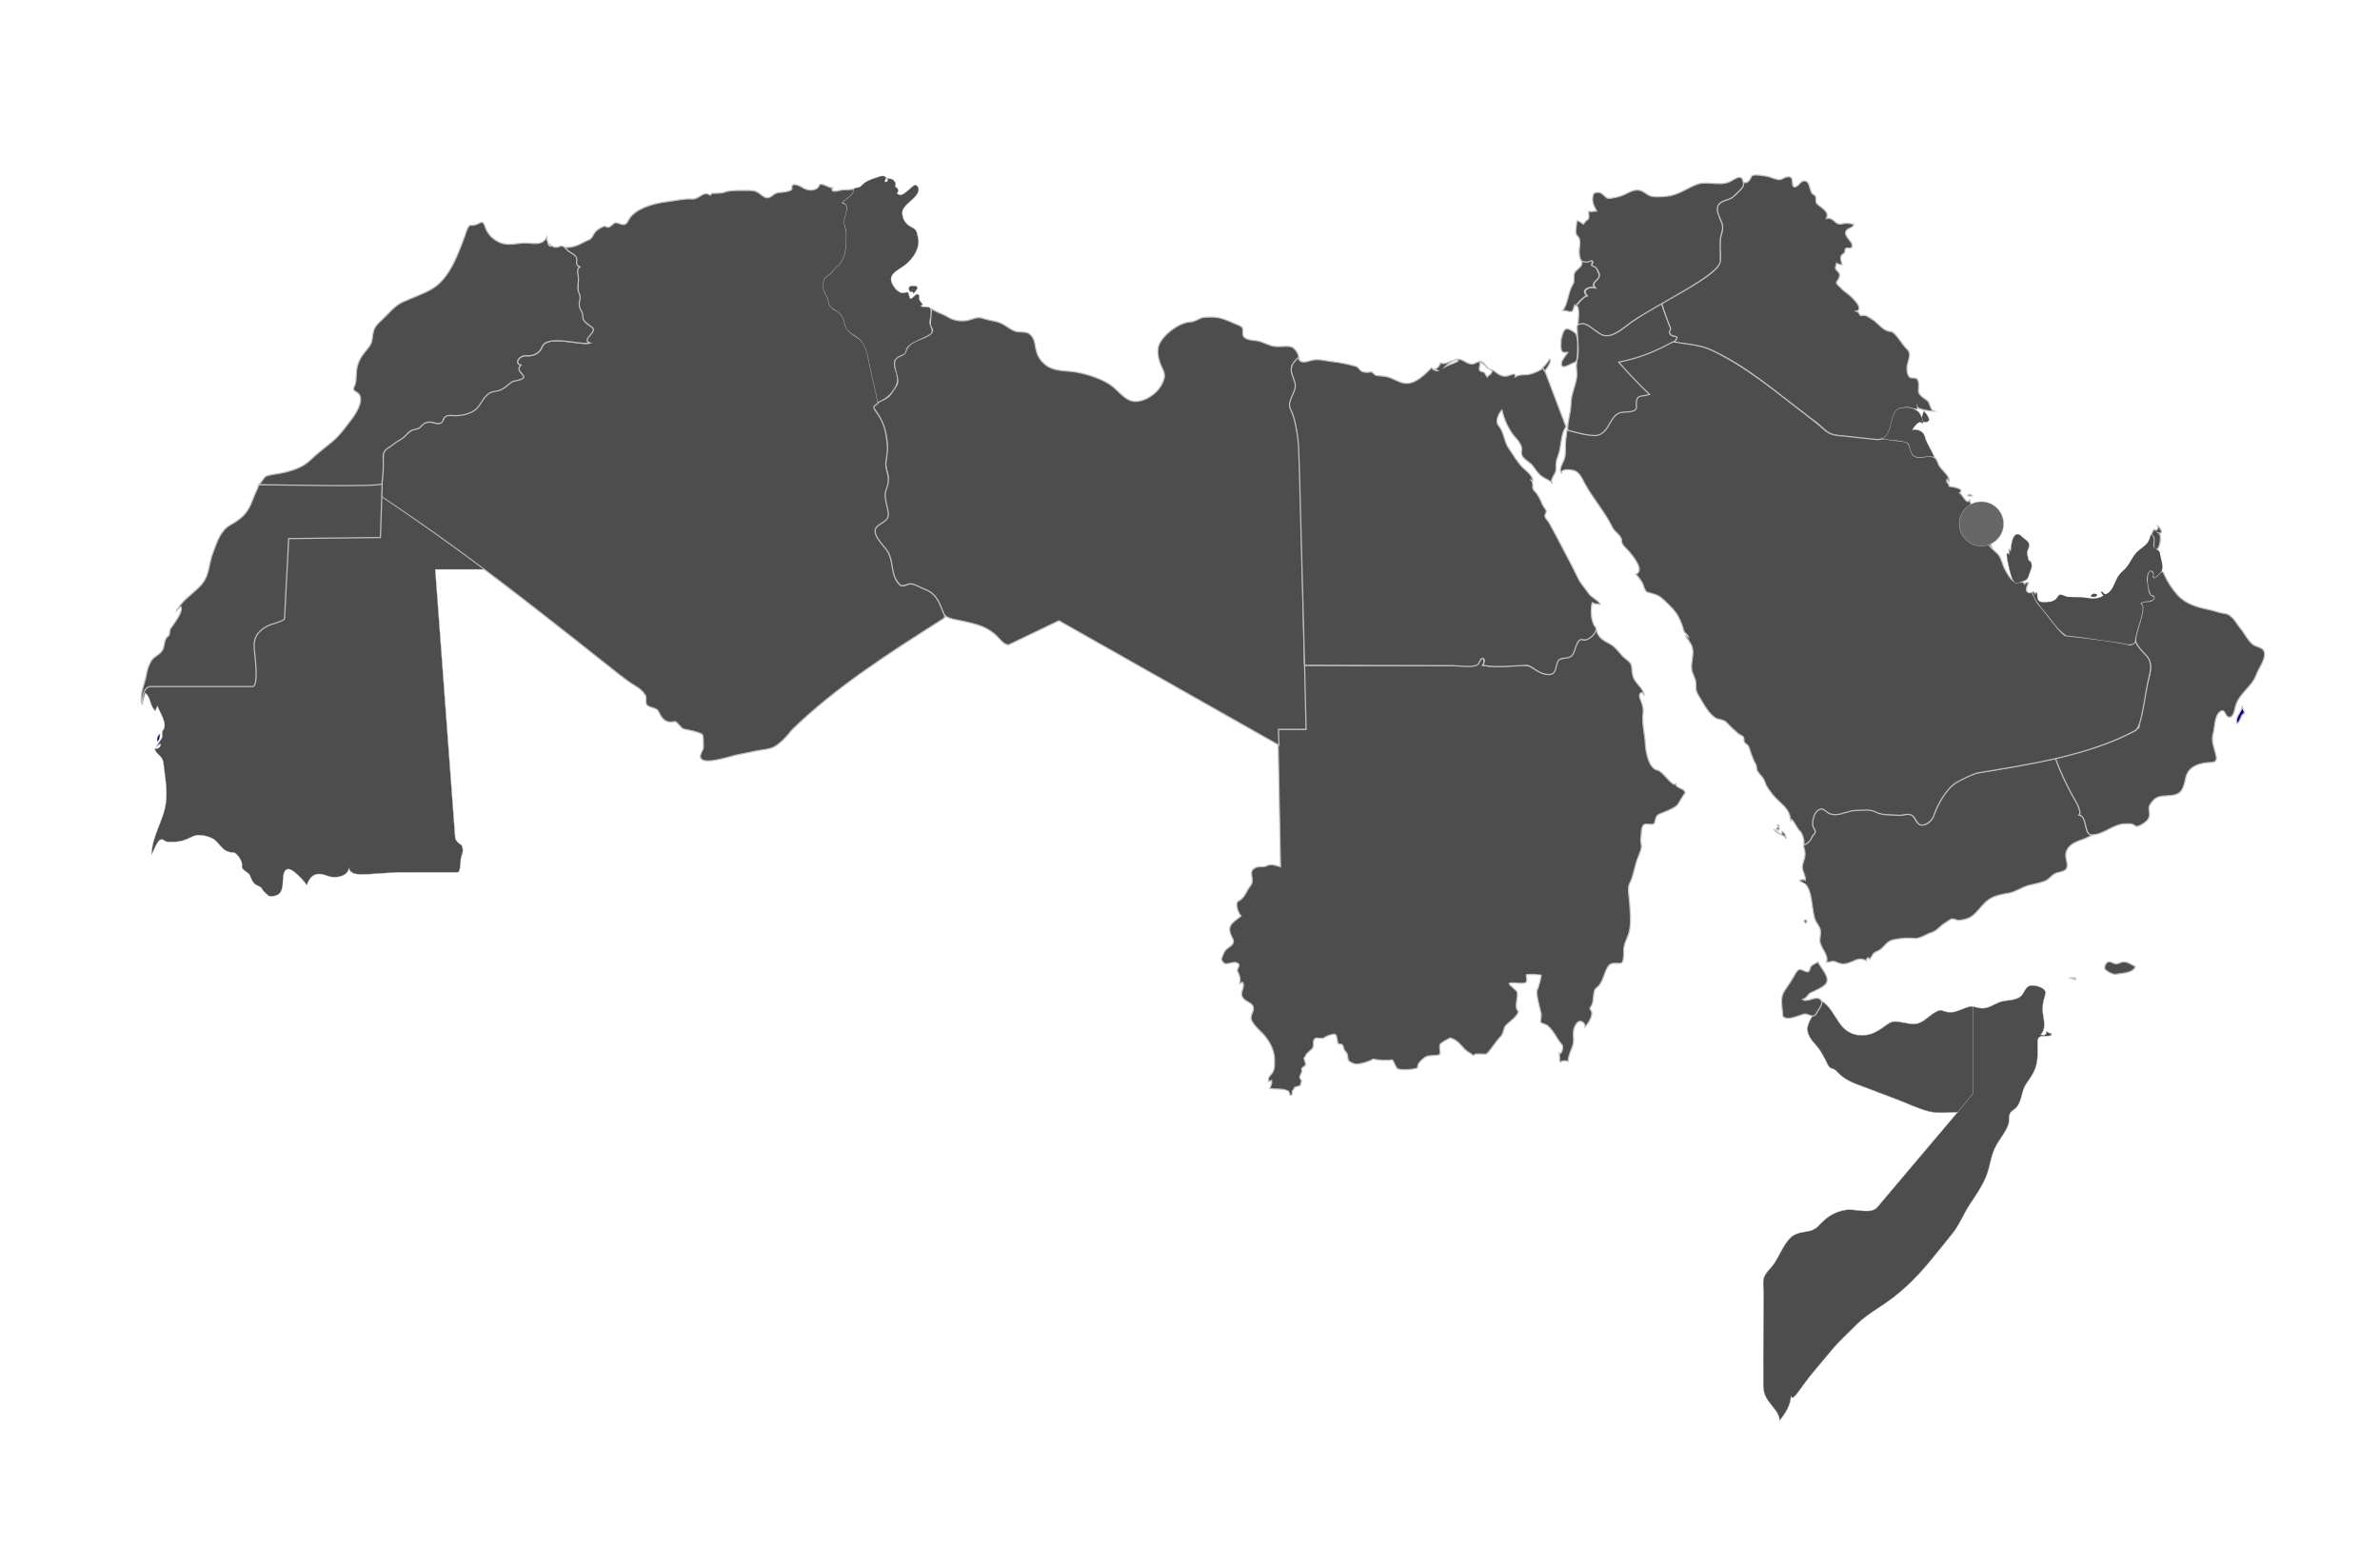 <?xml version="1.0" encoding="UTF-8" standalone="no"?>
<!-- Created with Inkscape (http://www.inkscape.org/) -->

<svg
   xmlns:dc="http://purl.org/dc/elements/1.1/"
   xmlns:cc="http://creativecommons.org/ns#"
   xmlns:rdf="http://www.w3.org/1999/02/22-rdf-syntax-ns#"
   xmlns:svg="http://www.w3.org/2000/svg"
   xmlns="http://www.w3.org/2000/svg"
   xmlns:sodipodi="http://sodipodi.sourceforge.net/DTD/sodipodi-0.dtd"
   xmlns:inkscape="http://www.inkscape.org/namespaces/inkscape"
   width="200"
   height="130"
   id="svg5963"
   version="1.1"
   inkscape:version="0.48.5 r10040"
   sodipodi:docname="Arab_world.svg">
  <defs
     id="defs5965">
    <inkscape:perspective
       sodipodi:type="inkscape:persp3d"
       inkscape:vp_x="0 : 526.18109 : 1"
       inkscape:vp_y="0 : 1000 : 0"
       inkscape:vp_z="744.09448 : 526.18109 : 1"
       inkscape:persp3d-origin="372.04724 : 350.78739 : 1"
       id="perspective5971" />
    <inkscape:perspective
       id="perspective5981"
       inkscape:persp3d-origin="0.5 : 0.33333333 : 1"
       inkscape:vp_z="1 : 0.5 : 1"
       inkscape:vp_y="0 : 1000 : 0"
       inkscape:vp_x="0 : 0.5 : 1"
       sodipodi:type="inkscape:persp3d" />
    <clipPath
       clipPathUnits="userSpaceOnUse"
       id="clipPath1">
      <path
         d="M 0,0 940,0 940,470 0,470 0,0 z"
         id="path9" />
    </clipPath>
    <clipPath
       clipPathUnits="userSpaceOnUse"
       id="clipPath5987">
      <path
         d="M 0,0 940,0 940,470 0,470 0,0 z"
         id="path5989" />
    </clipPath>
    <inkscape:perspective
       id="perspective5334"
       inkscape:persp3d-origin="0.5 : 0.33333333 : 1"
       inkscape:vp_z="1 : 0.5 : 1"
       inkscape:vp_y="0 : 1000 : 0"
       inkscape:vp_x="0 : 0.5 : 1"
       sodipodi:type="inkscape:persp3d" />
    <inkscape:perspective
       id="perspective5421"
       inkscape:persp3d-origin="0.5 : 0.33333333 : 1"
       inkscape:vp_z="1 : 0.5 : 1"
       inkscape:vp_y="0 : 1000 : 0"
       inkscape:vp_x="0 : 0.5 : 1"
       sodipodi:type="inkscape:persp3d" />
    <inkscape:perspective
       id="perspective5539"
       inkscape:persp3d-origin="0.5 : 0.33333333 : 1"
       inkscape:vp_z="1 : 0.5 : 1"
       inkscape:vp_y="0 : 1000 : 0"
       inkscape:vp_x="0 : 0.5 : 1"
       sodipodi:type="inkscape:persp3d" />
  </defs>
  <sodipodi:namedview
     id="base"
     pagecolor="#ffffff"
     bordercolor="#666666"
     borderopacity="1.0"
     inkscape:pageopacity="0.0"
     inkscape:pageshadow="2"
     inkscape:zoom="4"
     inkscape:cx="32.217117"
     inkscape:cy="42.521365"
     inkscape:document-units="px"
     inkscape:current-layer="so"
     showgrid="false"
     height="300px"
     inkscape:window-width="1680"
     inkscape:window-height="998"
     inkscape:window-x="-8"
     inkscape:window-y="-8"
     inkscape:window-maximized="1" />
  <g
     inkscape:label="Layer 1"
     inkscape:groupmode="layer"
     id="layer1"
     transform="translate(0,-922.362)">
    <g
       transform="translate(-339.804,744.297)"
       text-rendering="optimizeLegibility"
       id="g4211"
       style="fill:#000099;fill-opacity:1;stroke:#c0c0c0;stroke-width:0.1;stroke-miterlimit:10;stroke-dasharray:none"
       inkscape:transform-center-x="-74.285714"
       inkscape:transform-center-y="-168.57143">
      <path
         clip-path="url(#clipPath1)"
         d="m 427.828,177.881 -0.011,-0.007 -0.039,-0.047 0.05,0.054 z"
         id="path4215"
         style="fill:#000099;fill-opacity:1;fill-rule:evenodd;stroke:none" />
      <path
         style="fill:#4d4d4d;stroke-width:0.1;stroke-miterlimit:10;stroke-dasharray:none"
         d="m 473.94,230.976 c -0.209,0.211 -0.76,1.019 -1.094,0.844 -0.438,-0.229 -0.594,0.359 -0.688,0.625 -0.181,0.513 -0.316,0.81 -0.875,0.906 -0.554,0.095 -0.697,0.225 -0.812,0.781 -0.251,1.217 -1.455,0.283 -2.031,-0.031 -0.5,-0.272 -1.361,-0.085 -1.906,-0.062 -0.713,0.029 -1.45,0.059 -2.156,-0.062 0.233,-0.215 0.125,-0.958 -0.219,-0.406 -0.34,0.545 -0.8,0.438 -1.375,0.438 l -4.406,0 c -2.994,0 -6.037,-0.031 -9.031,-0.031 0.06,1.785 0.127,3.589 0.156,5.375 l -2.312,0 0.219,11.562 c -0.384,-0.119 -0.773,-0.294 -1.156,-0.094 -0.316,0.166 -0.616,-0.003 -0.938,0.156 -0.751,0.371 0.032,0.933 -0.438,1.531 -0.376,0.479 -0.455,0.992 -1,1.281 -0.343,0.182 0.008,1.048 0.219,1.25 -0.781,0.625 -1.279,0.82 -0.719,1.875 0.213,0.402 -0.047,0.581 -0.375,0.812 -0.35,0.247 -0.406,0.558 -0.562,0.938 0.304,0.82 0.864,0.048 1.375,0.344 0.302,0.176 -0.138,0.482 0,0.719 0.17,0.29 0.25,0.669 0.156,1 0.08,-0.041 0.167,-0.091 0.25,-0.125 0.243,0.391 -0.23,0.823 -0.031,1.219 0.197,0.394 0.704,0.464 0.875,0.75 0.251,0.42 -0.28,0.81 -0.094,1.219 0.192,0.423 0.552,0.74 0.875,1.062 0.578,0.578 1.058,1.423 1.062,2.25 0.002,0.348 0.031,0.826 -0.188,1.125 -0.189,0.258 -0.384,0.35 -0.312,0.719 0.082,-0.029 0.168,-0.064 0.25,-0.094 0.066,0.248 -0.072,0.467 -0.156,0.688 0.407,0.074 1.321,-0.045 1.625,0.281 0.004,0.099 0.062,0.188 0.094,0.281 0.305,0.018 0.068,-0.346 0.25,-0.438 0.072,-0.036 0.07,-0.182 0.125,-0.219 0.137,-0.091 0.341,-0.06 0.469,-0.188 0.057,-0.057 0.057,-0.206 0.094,-0.281 0.074,-0.148 -0.171,-0.254 -0.125,-0.438 0.03,-0.119 0.102,-0.266 0.156,-0.375 0.066,-0.131 -0.047,-0.203 0,-0.281 0.06,-0.181 0.249,-0.186 0.312,-0.312 0.074,-0.148 -0.184,-0.536 -0.094,-0.625 0.097,-0.097 0.134,-0.259 0.219,-0.344 0.132,-0.132 0.306,-0.274 0.438,-0.406 0.207,-0.207 0.008,-0.636 0.219,-0.844 0.149,-0.149 0.635,0.084 0.812,-0.094 0.122,-0.122 0.822,-0.365 0.938,-0.25 0.156,0.156 0.143,0.674 0.219,0.75 0.066,0.066 0.289,0.038 0.344,0.094 0.102,0.102 0.094,0.281 0.156,0.406 0.041,0.083 0.144,0.206 0.188,0.25 0.158,0.158 0.08,0.58 0.219,0.719 0.091,0.091 0.395,0.215 0.5,0.25 0.271,0.09 1.347,-0.253 1.5,-0.406 0.034,-0.034 0.221,0.025 0.25,0.031 0.433,0.086 1.08,0.086 1.406,0.031 0.164,0.23 0.239,0.551 0.406,0.719 0.182,0.182 1.412,0.091 1.656,-0.031 0.083,-0.041 0.053,-0.231 0.094,-0.312 0.11,-0.22 0.438,-0.532 0.688,-0.656 0.287,-0.144 0.963,-0.025 1.125,-0.188 0.112,-0.112 -0.097,-0.716 0.062,-0.875 0.213,-0.213 0.598,-0.371 0.812,-0.5 0.607,0.143 0.876,0.594 1.25,0.969 0.21,0.21 0.509,0.322 0.688,0.5 0.051,0.051 0.11,-0.079 0.125,-0.094 0.045,-0.045 0.438,-0.031 0.531,-0.031 0.114,0 0.421,0.048 0.5,-0.031 0.408,-0.408 0.751,-1.033 1.188,-1.469 0.203,-0.203 0.212,-0.712 0.406,-0.906 0.361,-0.361 0.907,-0.689 1.062,-1.156 -0.471,-0.367 0.122,-1.441 -0.188,-1.75 -0.041,-0.041 -0.644,-0.574 -0.625,-0.594 0.207,-0.206 1.322,0.137 1.469,-0.156 0.096,-0.191 -0.024,-0.448 0,-0.594 0.12,-0.064 1.25,-0.01 1.25,0 0,0.235 -0.224,1.073 -0.344,1.312 -0.12,0.239 0.271,1.677 0.344,1.969 0.035,0.139 -0.082,0.667 -0.031,0.719 0.11,0.11 0.391,0.145 0.531,0.25 0.559,0.42 0.844,1.219 1.25,1.625 0.131,0.131 0.006,0.875 -0.219,0.688 0.045,1.324 -0.073,0.455 0.719,0.719 0.024,-0.201 0.06,-0.396 0.125,-0.594 0.146,-0.45 0.361,-0.765 0.344,-1.25 -0.02,-0.545 -0.071,-0.929 0.281,-1.375 0.268,-0.338 0.697,-0.065 0.688,0.312 0.189,-0.207 0.292,-0.353 0.438,-0.656 0.368,-0.767 -0.174,-0.763 0,-0.969 0.426,-0.502 0.099,-1.383 0.562,-1.688 0.446,-0.293 0.625,-1.273 0.906,-1.719 0.287,-0.455 0.65,-0.251 1.094,-0.312 0.295,-0.041 0.245,-0.918 0.25,-1.125 0.014,-0.585 0.35,-1.006 0.469,-1.562 0.172,-0.805 0.059,-1.718 0.031,-2.281 -0.03,-0.605 -0.219,-1.339 0,-1.75 0.307,-0.575 0.394,-1.353 0.656,-2.062 0.102,-0.276 0.25,-0.587 0.312,-0.875 0.069,-0.314 -0.088,-0.535 -0.031,-0.844 0.058,-0.315 -0.008,-0.985 0.281,-1.156 0.21,-0.124 0.794,0.128 0.875,-0.156 0.157,-0.552 0.079,-0.613 0.688,-0.844 0.336,-0.127 1.096,-0.419 1.281,-0.719 0.141,-0.228 0.51,-0.847 0.594,-0.938 -0.052,-0.418 -0.761,-0.368 -0.781,-0.75 -0.29,0.26 -1.096,-1.082 -1.531,-1.156 -0.753,-0.128 -0.999,-1.587 -1.031,-2.219 -0.046,-0.9 -0.305,-1.709 -0.188,-2.594 0.052,-0.392 -0.094,-0.832 -0.25,-1.188 -0.216,-0.492 0.237,-0.735 0.344,-0.25 -0.029,-0.637 -0.761,-1.034 -0.938,-1.625 -0.213,-0.714 0.095,-0.978 -0.562,-1.438 -0.496,-0.347 -0.825,-1.01 -1.344,-1.281 -0.579,-0.303 -1.029,-0.531 -1.188,-1.219 z"
         id="sd-"
         inkscape:connector-curvature="0"
         sodipodi:nodetypes="cccccccccssccccccccccccccccccccccccccccccccccccccccccccccccccccccccccccsccccccccscccccccccccccsccccccscccccscccccccccccc" />
      <path
         class="landxx ly"
         d="m 413.262,212.432 c -0.299,-0.257 0.341,-0.56 0.506,-0.636 0.497,-0.231 0.765,-0.363 1.067,-0.852 0.242,-0.393 0.485,-0.584 0.391,-1.09 -0.082,-0.436 -0.288,-0.876 -0.244,-1.331 0.061,-0.624 0.819,-0.464 0.94,-0.912 0.13,-0.482 0.523,-0.731 0.927,-0.923 0.309,-0.147 1.313,-0.421 1.321,-0.848 0.004,-0.214 -0.206,-0.346 -0.183,-0.574 0.04,-0.416 0.056,-0.834 0.098,-1.25 0.401,0.279 0.939,0.42 1.369,0.685 0.452,0.278 0.965,0.372 1.491,0.315 0.532,-0.058 0.924,-0.395 1.471,-0.197 0.487,0.176 1.004,0.195 1.478,0.397 0.422,0.18 0.763,0.505 1.189,0.672 0.373,0.146 0.876,-0.007 1.208,0.223 0.392,0.271 0.465,0.735 0.54,1.17 0.096,0.556 0.315,1 0.748,1.373 0.783,0.675 1.75,0.517 2.691,0.687 0.945,0.172 2.291,0.601 3.048,1.214 0.605,0.49 1.165,1.319 2.03,1.241 1,-0.09 2.069,-0.972 2.293,-1.976 0.103,-0.464 -0.21,-0.824 -0.352,-1.242 -0.157,-0.46 -0.272,-0.99 -0.114,-1.466 0.29,-0.874 1.729,-1.959 2.642,-1.99 0.472,-0.016 0.748,-0.358 1.186,-0.391 0.446,-0.034 0.921,-0.042 1.357,0.065 0.509,0.124 0.953,0.37 1.436,0.56 0.572,0.224 0.421,0.302 0.449,0.803 0.022,0.406 0.678,0.492 0.97,0.513 0.567,0.043 0.934,0.3 1.459,0.452 0.521,0.151 1.067,-0.024 1.595,0.073 0.299,0.055 0.751,0.652 0.644,0.965 -0.112,0.331 -0.516,0.415 -0.572,0.788 -0.078,0.515 0.251,0.896 0.341,1.375 0.102,0.539 -0.245,1.016 -0.428,1.484 -0.194,0.497 0.315,1.087 0.399,1.601 0.144,0.876 0.3,1.704 0.355,2.603 l 0.553,23.34 c -0.773,0 -1.546,0 -2.319,0 0.021,0.446 0.005,0.894 0.043,1.339 l -18.494,-10.467 -4.194,2.01 c -0.355,0.097 -0.791,-0.483 -0.998,-0.689 -0.866,-0.863 -1.805,-1.039 -2.958,-1.301 -0.412,-0.094 -0.95,-0.141 -1.317,-0.369 -0.291,-0.18 -0.428,-0.689 -0.548,-0.984 -0.353,-0.865 -0.783,-1.101 -1.63,-1.42 -0.281,-0.106 -0.55,-0.345 -0.858,-0.337 -0.301,0.008 -0.627,0.342 -0.909,0.037 -0.23,-0.248 -0.627,-0.885 -0.632,-1.229 -0.012,-0.718 -0.082,-0.98 -0.477,-1.592 -0.304,-0.471 -1.315,-1.308 -0.88,-1.936 0.502,-0.724 1.271,-0.447 0.941,-1.634 -0.165,-0.594 -0.283,-1.05 -0.08,-1.652 0.174,-0.516 0.277,-0.942 0.087,-1.476 -0.2,-0.561 -0.045,-1.123 0.006,-1.693 0.059,-0.676 -0.042,-1.358 -0.266,-1.996 -0.193,-0.548 -0.473,-1.063 -0.813,-1.534"
         id="ly"
         inkscape:transform-center-x="42.78207"
         inkscape:transform-center-y="-31.263707"
         style="fill:#4d4d4d" />
      <g
         class="landxx coastxx ye"
         id="ye"
         transform="matrix(0.31,0,0,0.31,-12.212,43.536)"
         inkscape:transform-center-x="-31.063833"
         inkscape:transform-center-y="-2.4953577"
         style="stroke-width:0.323;stroke-miterlimit:10;stroke-dasharray:none">
        <path
           d="m 1625.188,684.288 c 0.096,-0.331 0.118,-0.667 0.069,-1.008 -1.102,0.177 -0.653,0.617 -0.069,1.008"
           id="path2190"
           style="fill:#4d4d4d;stroke-width:0.323;stroke-miterlimit:10;stroke-dasharray:none" />
        <path
           d="m 1698.268,699.552 c -0.042,-0.778 -1.002,-0.504 -1.439,-0.432 0.479,0.144 0.959,0.288 1.439,0.432"
           id="path2192"
           style="fill:#666666;stroke-width:0.323;stroke-miterlimit:10;stroke-dasharray:none" />
        <path
           d="m 1708.918,698.112 c 1.685,-0.387 4.609,-0.202 5.471,-2.088 -1.012,-0.607 -2.35,-1.537 -3.598,-1.256 -0.591,0.134 -1.101,0.521 -1.734,0.46 -0.67,-0.063 -1.245,-0.648 -1.941,-0.522 -0.76,0.137 -1.436,1.617 -0.808,2.171 0.655,0.581 1.737,1.11 2.61,1.235"
           id="path2194"
           style="fill:#4d4d4d;stroke-width:0.323;stroke-miterlimit:10;stroke-dasharray:none" />
        <path
           class="landxx ye"
           d="m 1702.658,660.279 c -2.426,-0.09 -1.054,-5.061 -3.46,-5.344 1.079,-1.714 -2.922,-7.033 -3.611,-8.909 l -2.808,-6.489 c -7.125,1.4 -14.283,2.933 -21.295,3.881 -5.85,1.805 -8.803,4.712 -10.126,7.879 -1.221,1.824 -1.874,6.43 -4.801,6.253 -1.992,-0.12 -1.775,-3.107 -3.691,-2.881 -2.415,0.285 -4.391,0.24 -6.839,-0.104 -1.389,-0.195 -2.813,-1.184 -4.174,-1.184 -1.507,0 -3.008,0.145 -4.506,0.287 -1.839,0.174 -3.392,1 -5.298,0.895 -1.048,-0.058 -1.437,-1.224 -2.508,-1.357 -1.024,-0.128 -1.812,0.563 -2.241,1.429 -0.469,0.945 -0.619,2.091 -0.442,3.129 0.114,0.672 1.056,1.339 0.544,2.028 -0.484,0.653 -0.868,1.324 -1.366,2.004 -0.266,0.372 -0.601,0.665 -1.004,0.88 -0.96,0.48 -0.471,0.845 -0.273,1.898 0.312,1.668 -0.316,2.441 -0.613,3.961 -0.275,1.407 0.906,2.63 0.772,4.029 -0.267,-0.24 -1.701,-0.277 -1.462,0.282 -0.051,-0.117 1.447,0.726 1.444,0.722 0.802,0.856 1.102,1.742 1.375,2.862 0.538,2.196 0.58,4.644 1.27,6.78 0.283,0.877 0.987,1.533 1.321,2.388 0.401,1.031 0.022,2.149 0,3.204 -0.041,2.087 2.483,3.843 1.8,5.963 0.921,0.071 1.542,-0.446 2.474,-0.074 0.992,0.396 1.674,0.723 2.767,0.506 2.255,-0.447 3.258,-2.023 5.609,-0.79 -0.121,-0.64 0.561,-1.29 0.791,-0.359 0.389,-0.428 0.615,-0.925 0.929,-1.401 0.496,-0.753 1.301,-0.736 1.965,-1.238 1.48,-1.118 1.648,-2.245 3.686,-2.713 1.901,-0.437 3.916,-0.52 5.855,-0.342 1.142,0.104 3.057,-1.206 4.201,-1.53 1.707,-0.483 2.552,-1.96 4.054,-2.792 0.461,-0.255 1.111,-0.832 1.61,-0.981 0.551,0.018 1.076,0.149 1.576,0.391 0.564,0.027 1.116,-0.041 1.654,-0.203 3.628,-0.584 4.444,-4.338 7.705,-5.939 1.515,-0.744 2.853,-0.932 4.472,-1.215 1.995,-0.348 3.649,-1.686 5.612,-2.154 1.365,-0.326 2.748,-0.583 4.072,-1.061 1.323,-0.478 1.793,-1.532 2.911,-2.103 0.928,-0.474 2.93,-0.415 3.215,-1.675 0.331,-1.46 -0.683,-2.788 -0.153,-4.277 1.068,-3.009 4.742,-2.89 6.984,-4.536"
           id="path2592"
           style="fill:#4d4d4d;stroke-width:0.323;stroke-miterlimit:10;stroke-dasharray:none" />
      </g>
      <path
         class="landxx dz"
         d="m 371.853,219.798 0.158,-3.371 c -0.146,-0.906 1.244,-1.205 1.744,-1.661 0.248,-0.226 0.654,-0.688 1.036,-0.664 0.332,0.021 0.409,-0.48 0.846,-0.565 0.711,-0.138 1.076,0.552 1.503,-0.391 0.133,-0.292 0.576,-0.17 0.83,-0.203 0.458,-0.061 0.92,-0.123 1.352,-0.283 0.869,-0.321 0.905,-1.254 1.645,-1.645 0.305,-0.162 0.705,-0.179 1.027,-0.299 0.397,-0.147 0.657,-0.592 1.066,-0.674 0.15,-0.03 0.956,-0.096 0.626,-0.52 -0.213,-0.274 -0.552,-0.374 -0.114,-0.774 -0.625,-0.172 -0.061,-0.827 0.398,-0.789 0.607,0.051 1.167,-0.166 1.382,-0.734 0.412,-1.089 3.222,-0.124 4.024,-0.33 -0.919,-0.415 0.671,-0.921 0.172,-1.306 -0.236,-0.182 -0.5,-0.342 -0.691,-0.575 -0.222,-0.269 -0.106,-0.654 -0.324,-0.983 -0.228,-0.344 -0.102,-0.627 -0.036,-0.97 0.062,-0.321 -0.186,-0.325 -0.151,-0.637 0.033,-0.291 0.028,-0.642 0.032,-0.932 0.005,-0.389 -0.254,-0.702 0.132,-1.004 -0.401,-0.164 -0.239,-0.387 -0.297,-0.687 -0.077,-0.399 -0.77,-0.529 -0.921,-0.94 0.743,-0.002 1.06,-0.182 1.691,-0.505 0.275,-0.14 0.448,-0.141 0.614,-0.43 0.147,-0.256 0.257,-0.472 0.53,-0.617 0.154,-0.083 0.452,-0.322 0.614,-0.193 0.211,0.166 0.477,-0.123 0.617,-0.251 0.364,-0.333 0.864,0.505 1.236,-0.26 0.499,-1.025 2.218,-1.469 3.225,-1.585 0.717,-0.083 1.441,-0.28 2.163,-0.231 0.539,0.036 0.91,-0.651 1.378,-0.386 0.203,0.115 0.157,0.051 0.235,-0.077 0.017,-0.028 0.825,-0.016 0.945,-0.064 0.698,-0.277 1.403,-0.172 2.137,-0.193 0.612,-0.017 0.757,0.11 1.223,0.461 0.595,0.449 0.801,-0.215 1.317,-0.278 0.166,-0.02 1.195,-0.065 1.139,-0.37 -0.102,-0.549 0.648,-0.211 0.826,-0.091 0.372,0.25 0.933,0.376 1.314,0.071 0.21,-0.168 0.073,-0.386 0.472,-0.286 0.283,0.071 0.506,0.279 0.814,0.263 -0.261,0.431 0.386,0.28 0.591,0.227 0.408,-0.106 0.85,-0.007 1.241,-0.138 0.029,0.556 -0.676,0.829 -0.983,1.183 0.837,0.18 0.034,1.357 0.203,1.896 0.294,0.937 0.171,1.644 -0.026,2.568 -0.162,0.76 -1.009,1.352 -1.574,1.851 -0.33,0.291 -0.169,1.05 0.023,1.373 0.311,0.521 0.17,1.089 0.811,1.333 0.876,0.332 0.619,1.442 1.325,1.97 0.327,0.245 0.714,0.423 0.991,0.73 0.375,0.416 0.429,1.099 0.517,1.627 0.18,1.091 0.698,2.304 0.698,3.404 0,0.297 -0.624,0.183 -0.222,0.72 0.39,0.521 0.712,1.133 0.841,1.773 0.443,2.205 -0.208,2.191 0.124,3.321 0.159,0.539 0.167,0.933 -0.043,1.458 -0.237,0.592 -0.021,1.146 0.108,1.738 0.194,0.894 -0.203,0.908 -0.839,1.388 -0.724,0.548 0.48,1.611 0.794,2.094 0.587,0.903 0.234,1.975 1.015,2.818 0.3,0.324 0.645,-0.065 0.965,-0.04 0.405,0.031 0.844,0.336 1.224,0.474 0.867,0.315 1.159,1.043 1.479,1.867 0.152,0.39 0.305,0.437 -0.118,0.677 -4.4,2.807 -8.84,5.615 -12.589,9.266 -0.216,0.314 -0.913,1.099 -1.455,1.398 -0.411,0.227 -1.016,0.248 -1.47,0.342 -0.616,0.127 -1.234,0.248 -1.849,0.379 -0.309,0.065 -3.015,0.995 -2.899,0.037 0.041,-0.338 0.282,-0.468 0.249,-0.842 -0.013,-0.144 0.03,-0.898 -0.119,-0.972 -0.455,-0.228 -1.023,-0.332 -1.525,-0.428 -0.247,-0.048 -0.58,-0.677 -0.769,-0.631 -1.084,0.266 -1.255,-0.814 -1.45,-0.976 -0.23,-0.191 -0.628,-0.208 -0.838,-0.369 -0.237,-0.18 -0.033,-0.628 -0.176,-0.869 -0.179,-0.304 -0.49,-0.569 -0.782,-0.742 -0.5,-0.296 -0.968,-0.647 -1.426,-1.003 -1.138,-0.883 -2.256,-1.793 -3.388,-2.683 -4.368,-3.434 -8.73,-6.855 -13.3,-10.019 -1.09,-0.756 -2.186,-1.502 -3.286,-2.242"
         id="dz"
         inkscape:transform-center-x="78.62721"
         inkscape:transform-center-y="-35.839773"
         style="fill:#4d4d4d" />
      <path
         class="landxx jo"
         d="m 471.547,214.24 c -0.043,-0.748 0.259,-1.461 0.266,-2.205 0.008,-0.855 0.39,-1.49 0.494,-2.304 0.043,-0.339 -0.055,-0.685 -0.028,-1.03 0.025,-0.326 0.134,-0.646 0.146,-0.963 0.025,-0.665 -0.066,-1.463 -0.091,-2.134 -0.021,-0.57 0.69,-0.394 1.015,-0.17 0.535,0.37 1.018,0.929 1.737,0.788 0.724,-0.143 1.39,-0.823 1.989,-1.222 0.765,-0.51 1.529,-1.073 2.332,-1.52 0.248,0.794 0.573,1.56 0.846,2.344 -0.276,0.029 -0.096,0.406 0.082,0.451 0.282,0.072 0.637,0.028 0.181,0.506 -1.429,0.873 -2.86,1.336 -4.577,1.765 l 2.561,2.687 c -0.23,0.113 -0.839,0.099 -1.003,0.306 -0.189,0.237 0.025,0.717 -0.176,0.954 -0.338,0.398 -1.192,0.059 -1.63,0.478 -0.5,0.477 -0.664,1.375 -1.378,1.656 -0.646,0.254 -2.109,-0.218 -2.764,-0.388"
         id="jo"
         inkscape:transform-center-x="-1.98483"
         inkscape:transform-center-y="-44.527027"
         style="fill:#4d4d4d" />
      <g
         transform="matrix(0.31,0,0,0.31,-2.941,57.511)"
         class="landxx coastxx so"
         id="so"
         inkscape:transform-center-x="-26.00817"
         inkscape:transform-center-y="25.578476">
        <path
           class="landxx so so-"
           d="m 1583.696,739.51 c 0,-1.407 -0.363,-3.353 0.244,-4.67 0.578,-1.254 1.758,-2.222 2.551,-3.352 1.588,-2.258 2.965,-6.3 5.372,-7.753 2.197,-1.327 4.768,-0.469 6.691,-2.534 2.184,-2.345 4.251,-3.877 7.556,-4.355 2.472,-0.357 6.817,1.401 8.525,-0.863 l 21.69,-25.648 c -2.622,0 -5.342,0.446 -7.92,-0.216 -2.922,-0.75 -5.712,-2.158 -8.536,-3.21 -2.911,-1.084 -5.807,-2.209 -8.712,-3.309 -2.689,-1.018 -5.049,-1.729 -7.113,-3.798 -0.69,-0.693 -0.914,-1.057 -1.871,-1.311 -0.974,-0.259 -1.353,-1.769 -1.808,-2.568 -0.772,-1.356 -1.286,-2.453 -2.38,-3.649 -1.304,-1.427 -2.838,-3.257 -2.244,-5.38 0.652,-2.33 2.693,-4.375 3.603,-6.672 2.402,1.34 3.725,4.541 5.368,6.614 2.052,2.588 5.179,3.306 8.352,2.26 1.215,-0.4 2.788,-1.484 3.826,-2.25 1.833,-1.354 2.351,-1.126 4.607,-0.755 2.331,0.384 3.38,0.872 5.557,-0.486 1.099,-0.686 3.621,-3.244 5.037,-2.74 1.56,0.554 2.636,0.623 4.313,0.046 1.011,-0.348 1.969,-0.86 3.019,-1.093 1.202,-0.268 2.006,0.255 3.152,0.369 1.878,0.188 3.316,-0.926 4.94,-1.587 1.693,-0.689 3.619,-0.384 5.326,-1.251 1.421,-0.722 1.565,-2.578 2.773,-3.172 1.171,-0.577 4.953,0.426 4.488,2.116 -0.603,2.189 -1.009,3.524 -0.606,5.845 0.279,1.617 0.701,3.935 -0.712,5.175 0.94,0.353 1.717,0.134 1.51,-0.864 0.466,0.311 0.973,0.527 1.52,0.648 -0.312,1.551 -3.829,-0.574 -3.842,2.149 -0.01,2.224 0.177,4.5 -0.442,6.68 -0.528,1.862 -1.648,3.287 -2.701,4.85 -1.226,1.824 -1.083,4.526 -2.585,6.283 -0.583,0.682 -1.387,0.856 -1.791,1.756 -0.402,0.895 -0.054,1.905 -0.389,2.852 -0.766,2.16 -2.311,3.875 -3.387,5.865 -1.433,2.648 -1.549,5.563 -2.668,8.301 -1.137,2.783 -2.909,5.242 -4.541,7.747 -1.583,2.431 -2.632,5.247 -4.444,7.517 -2.012,2.521 -4.029,5.035 -6.08,7.524 -4.123,5.004 -8.315,9.071 -13.779,12.587 -2.289,1.474 -4.567,3.005 -6.479,4.961 -2.153,2.201 -4.615,4.374 -6.561,6.752 -1.926,2.354 -3.951,4.645 -5.854,7.008 -0.927,1.151 -1.738,2.388 -2.64,3.559 -0.558,0.724 -2.229,3.337 -2.526,1.813 0,2.476 -1.617,4.856 -3.11,6.725 0.128,-1.942 -1.746,-3.548 -3.079,-5.466 -1.522,-2.189 -1.279,-3.697 -1.304,-6.233 -0.065,-7.667 0.084,-15.153 0.084,-22.817"
           id="so-"
           style="fill:#4d4d4d" />
        <path
           class="limitxx so xs"
           d="m 1636.325,690.335 c -2.622,0 -5.342,0.446 -7.92,-0.216 -2.922,-0.75 -5.712,-2.158 -8.536,-3.21 -2.911,-1.084 -5.807,-2.209 -8.712,-3.309 -2.689,-1.018 -5.049,-1.729 -7.113,-3.798 -0.69,-0.693 -0.914,-1.057 -1.871,-1.311 -0.974,-0.259 -1.353,-1.769 -1.808,-2.568 -0.772,-1.356 -1.286,-2.453 -2.38,-3.649 -1.304,-1.427 -2.838,-3.257 -2.244,-5.38 0.652,-2.33 2.693,-4.375 3.603,-6.672 2.402,1.34 3.725,4.541 5.368,6.614 2.052,2.588 5.179,3.306 8.352,2.26 1.215,-0.4 2.788,-1.484 3.826,-2.25 1.833,-1.354 2.351,-1.126 4.607,-0.755 2.331,0.384 3.38,0.872 5.557,-0.486 1.099,-0.686 3.621,-3.244 5.037,-2.74 1.56,0.554 2.636,0.623 4.313,0.046 1.011,-0.348 1.969,-0.86 3.019,-1.093 0.35,-0.078 0.665,-0.089 0.966,-0.063 l 0.079,23.567 -4.143,5.013 z"
           id="xs"
           style="fill:#4d4d4d" />
      </g>
      <g
         class="landxx coastxx mr"
         id="mr"
         transform="matrix(0.31,0,0,0.31,-12.212,43.536)"
         inkscape:transform-center-x="108.01125"
         inkscape:transform-center-y="-17.012947">
        <path
           d="m 1178.278,635.04 c 0.508,-0.641 0.609,-1.447 0.65,-2.232 -0.581,0.553 -1.077,1.421 -0.65,2.232"
           id="path3878" />
        <path
           class="landxx mr"
           d="m 1174.038,624.96 c -0.204,-1.377 -0.086,-2.328 0.464,-3.653 0.154,-0.371 0.665,-1.264 1.634,-1.315 l 27.883,-0.032 c 1.418,-0.747 0.444,-6.909 0.349,-9.281 -0.173,-2.384 -0.414,-3.937 1.497,-5.746 1.601,-1.515 1.548,-1.129 6.633,-3.208 l 1.117,-21.832 24.879,-0.292 0.334,-11.071 c 9.472,6.373 18.767,12.937 27.904,19.782 -4.394,0 -8.823,0 -13.216,0 l 5.423,72.911 c 0.446,1.193 1.674,1.707 1.784,1.985 0.726,1.854 -0.23,2.415 -0.298,3.844 -0.08,1.675 -0.245,3.183 -0.733,3.362 l -15.888,0.019 c -9.024,0.312 -12.89,1.548 -13.688,-1.121 -0.385,2.416 -3.964,2.811 -5.729,2.11 -2.788,-1.107 -4.567,-0.64 -5.71,2.498 -0.649,-1.071 -1.593,-1.985 -2.561,-2.918 -1.147,-1.106 -2.252,-1.698 -2.861,-1.361 -2.289,1.269 0.906,7.65 -4.716,7.247 0.029,0.102 -1.516,-1.093 -1.925,-1.876 -0.506,-0.967 -1.089,-0.659 -2.06,-1.487 -1.051,-0.897 -0.977,-2.361 -1.839,-2.934 -2.308,-1.535 -1.393,-1.554 -1.608,-2.594 -0.264,-1.281 -1.568,-2.913 -2.221,-2.923 -3.396,-0.049 -3.64,-2.805 -5.842,-3.866 -1.111,-0.535 -2.079,-0.818 -3.577,-0.867 -2.333,-0.076 -3.135,2.204 -8.489,1.804 -1.129,-0.084 -0.978,-0.838 -1.939,-0.565 -0.933,0.342 -2.031,3.345 -2.403,4.133 0,-5.202 3.424,-9.445 3.918,-14.544 0.297,-3.07 -0.127,-5.666 -0.512,-8.672 -0.139,-1.084 -0.104,-2.273 -0.793,-3.192 -0.601,-0.802 -1.649,-1.372 -1.76,-2.464 0.802,0.25 1.685,-0.345 1.59,-1.224 -0.542,0.145 -0.975,0.552 -1.16,1.08 0.197,-1.044 1.039,-1.777 1.497,-2.694 0.296,-0.593 -0.133,-1.541 0.214,-1.938 1.565,-1.792 -0.831,-4.97 -1.421,-6.744 -0.244,0.428 -0.411,0.884 -0.5,1.368 -1.588,-1.202 -1.209,-3.688 -2.81,-4.896 -0.255,1.062 -0.639,2.092 -0.862,3.165"
           id="path3882"
           style="fill:#4d4d4d" />
      </g>
      <path
         class="landxx iq"
         d="m 479.406,203.48 c 1.353,-0.663 2.541,-1.311 3.744,-2.137 0.382,-0.263 0.795,-0.588 1.015,-0.923 0.422,-0.644 0.086,-1.496 0.17,-1.737 0.009,-1.002 0.279,-1.126 0.222,-1.607 -0.064,-0.538 -0.83,-1.483 -0.239,-1.943 0.338,-0.263 0.758,-0.252 1.107,-0.544 0.293,-0.245 1.081,-0.885 0.848,-1.143 -0.107,-0.118 0.107,0.011 0.268,-0.038 0.265,-0.08 0.351,-0.329 0.466,-0.54 0.113,-0.207 1.292,-0.016 1.551,0.084 0.205,0.079 0.411,0.153 0.627,0.197 0.354,0.073 0.46,-0.156 0.769,-0.213 0.777,-0.144 0.247,0.874 0.687,0.834 0.321,-0.029 0.449,-0.515 0.802,-0.502 0.449,0.017 0.433,0.779 0.63,1.043 0.093,0.125 0.215,0.103 0.293,0.26 0.095,0.192 -0.031,0.464 0.13,0.622 0.34,0.332 1.087,0.66 0.782,1.234 0.504,-0.113 0.712,0.34 0.937,0.425 0.43,0.163 0.437,-0.178 1.364,0.067 -0.081,0.348 -0.486,0.268 -0.631,0.537 -0.246,0.455 0.449,0.794 0.489,1.207 0.052,0.546 -0.615,-0.054 -0.596,0.499 0.008,0.249 -0.261,0.207 -0.33,0.442 -0.078,0.265 0.053,0.463 0.099,0.708 -0.169,-9.3e-4 -0.325,-0.046 -0.468,-0.134 -0.038,0.225 -0.194,0.395 -0.017,0.581 0.193,0.202 0.338,0.289 0.231,0.621 -0.102,0.317 -0.385,0.388 -0.113,0.635 0.233,0.211 0.439,0.463 0.701,0.639 0.262,0.176 1.628,1.346 0.85,1.565 0.303,0.074 0.226,0.427 0.477,0.369 0.36,-0.084 0.561,0.145 0.849,0.308 0.529,0.299 0.867,0.978 1.6,1.035 0.347,0.027 0.987,1.158 1.294,1.429 0.464,0.41 0.179,0.833 0.063,1.397 -0.056,0.269 -0.042,1.034 0.358,1.063 0.14,0.01 0.375,-0.019 0.484,0.121 0.142,0.18 0.141,0.541 0.109,0.761 -0.072,0.487 0.183,0.63 0.727,1.023 0.275,0.198 0.213,0.812 0.602,0.906 -0.201,0.015 -1.401,-0.156 -1.428,-0.375 0.165,0.39 -0.521,0.077 -0.789,0.065 -0.388,-0.017 -0.889,0.075 -1.065,0.448 -0.381,0.809 -0.312,2.42 -1.604,2.273 l -3.261,-0.373 c -1.091,-0.156 -1.132,-0.73 -2.131,-1.357 -2.761,-2.031 -5.406,-4.464 -8.497,-5.819 -1.111,-0.487 -2.097,-0.445 -3.101,-0.667 0.629,-0.682 -0.129,-0.381 -0.317,-0.671 -0.047,-0.072 -0.086,-0.216 -0.045,-0.288 0.158,-0.181 0,-0.365 -0.097,-0.629 -0.219,-0.585 -0.427,-1.16 -0.612,-1.755"
         id="iq"
         inkscape:transform-center-x="-16.72649"
         inkscape:transform-center-y="-49.706004"
         style="fill:#4d4d4d" />
      <path
         class="landxx eh"
         d="m 351.788,237.299 c -0.367,-0.647 0.177,-1.744 0.289,-2.415 0.077,-0.459 0.195,-0.889 0.44,-1.289 0.297,-0.485 0.841,-0.486 1.024,-1.092 0.094,-0.311 0.088,-0.789 0.397,-0.974 0.175,-0.105 0.072,-0.457 0.208,-0.657 0.219,-0.321 1.099,-1.417 0.854,-1.833 -0.165,0.106 -0.303,0.254 -0.4,0.424 0.385,-0.846 1.359,-1.469 1.999,-2.123 0.852,-0.87 0.688,-1.77 1.103,-2.837 0.34,-0.873 0.603,-1.836 1.451,-2.319 0.935,-0.533 1.444,-0.967 1.831,-1.997 0.246,-0.655 0.712,-1.584 0.55,-1.393 l 10.386,-0.084 -0.148,4.525 -7.707,0.089 -0.355,6.769 c -0.459,0.331 -1.11,0.367 -1.589,0.665 -0.721,0.448 -1.012,0.927 -0.955,1.779 0.033,0.495 0.413,3.073 -0.113,3.222 l -8.572,0 c -0.658,3.1e-4 -0.763,1.075 -0.694,1.541"
         id="eh"
         inkscape:transform-center-x="112.36313"
         inkscape:transform-center-y="-25.612887"
         style="fill:#4d4d4d" />
      <path
         class="landxx sy"
         d="m 472.285,203.748 c 0.194,-0.246 0.569,-0.759 0.915,-0.826 -0.528,-0.492 0.226,-0.802 0.669,-0.67 -0.389,-0.473 0.191,-0.531 0.325,-0.983 0.074,-0.251 -0.237,-0.757 -0.524,-0.811 -0.327,-0.061 0.296,-0.531 -0.211,-0.388 -0.846,0.237 -0.908,-0.302 -0.947,-0.74 -0.036,-0.398 0.222,-1.124 -0.135,-1.417 -0.286,-0.235 -0.064,-0.859 -0.075,-1.202 -0.008,-0.258 0.471,0.147 0.563,0.193 0.007,0.034 0.117,-0.229 0.321,-0.352 0.251,-0.152 0.081,-0.493 0.125,-0.73 0.219,0.053 0.451,-0.01 0.67,-0.022 -0.175,-0.359 -0.289,-0.452 -0.339,-0.883 -0.018,-0.157 -0.004,-0.601 0.216,-0.656 0.166,-0.042 0.332,-0.043 0.464,0.026 0.355,0.187 0.425,0.504 0.791,0.447 0.447,-0.07 0.743,-0.123 1.169,-0.307 0.437,-0.189 0.757,-0.451 1.248,-0.381 0.362,0.052 0.575,0.309 0.882,0.453 0.349,0.164 1.033,0.096 1.411,0.063 0.965,-0.083 1.655,-0.635 2.529,-0.984 0.884,-0.353 1.849,0.142 2.756,-0.22 0.463,-0.185 1.143,-0.892 1.21,0.214 0.016,0.258 -0.613,0.78 -0.794,0.959 -0.328,0.325 -0.694,0.302 -1.064,0.519 -0.794,0.466 0.038,1.475 0.1,2.032 0.037,0.329 -0.162,0.733 -0.186,1.074 -0.035,0.507 9e-5,1.327 -0.003,1.829 -0.006,1.174 -4.95,3.42 -7.46,5.138 -0.683,0.468 -1.789,1.593 -2.677,0.971 -0.323,-0.226 -0.556,-0.4 -0.89,-0.629 -0.579,-0.398 -0.839,-0.1 -0.935,-0.114 -0.02,-0.073 0.209,-1.46 -0.125,-1.605"
         id="sy"
         inkscape:transform-center-x="-5.1191844"
         inkscape:transform-center-y="-53.994348"
         style="fill:#4d4d4d" />
      <g
         class="landxx coastxx om"
         id="om"
         transform="matrix(0.31,0,0,0.31,-12.212,43.536)"
         inkscape:transform-center-x="-47.229203"
         inkscape:transform-center-y="-18.356894"
         style="stroke-width:0.323;stroke-miterlimit:10;stroke-dasharray:none">
        <path
           d="m 1741.968,630.145 c 0.671,-0.595 0.903,-1.389 1.225,-2.19 0.183,-0.241 0.397,-0.446 0.646,-0.618 0.273,-0.321 -0.424,-1.322 -0.501,-1.657 -0.371,1.562 -2.003,2.723 -1.37,4.465"
           id="path4692"
           style="stroke-width:0.323;stroke-miterlimit:10;stroke-dasharray:none" />
        <path
           class="landxx om"
           d="m 1718.639,579.096 c 0.207,-0.579 0.47,-1.13 0.789,-1.655 0.68,0.76 1.334,-0.274 1.011,-0.937 0.584,0.316 1.757,2.303 0.29,1.944 0.943,0.655 0.254,4.669 -0.787,4.484 -1.414,-0.25 0.501,-3.744 -1.303,-3.836"
           id="path4696"
           style="fill:#4d4d4d;stroke-width:0.323;stroke-miterlimit:10;stroke-dasharray:none" />
        <path
           class="landxx om"
           d="m 1692.715,639.396 c 10.528,-2.42 17.118,-4.956 21.886,-7.545 1.95,-3.719 -0.148,2.138 0.785,-2.003 0.762,-3.383 1.289,-6.76 2.057,-9.984 0.531,-2.231 1.776,-5.035 0.486,-7.159 -0.929,-1.528 -2.813,-2.834 -3.399,-4.522 -0.737,-2.122 3.27,-9.425 1.299,-10.581 0.885,-1.054 2.622,-0.142 3.39,-1.151 0.843,-1.107 -0.513,-0.738 -0.79,-1.296 -0.736,-1.486 -1.324,-4.749 -0.333,-6.256 0.462,-0.704 1.403,0.378 1.257,0.935 -0.459,1.737 1.295,-0.146 1.573,-0.41 0.858,-0.818 0.85,-0.68 1.384,0.474 0.888,1.918 2.05,3.731 3.465,5.303 2.237,2.485 5.367,3.378 8.553,4.018 1.491,0.299 2.758,0.886 4.276,1.056 2.03,0.228 3.14,2.7 4.302,4.08 0.938,1.113 1.575,2.457 2.51,3.522 0.973,1.109 1.487,1.155 2.772,1.668 3.013,1.204 -0.395,5.48 -0.995,7.247 -1.134,3.338 -4.71,5.08 -5.679,8.656 -0.229,0.844 -0.54,3.285 -1.878,2.883 -1.059,-0.317 -0.853,-2.337 -2.207,-1.496 -1.615,0.978 -1.527,4.493 -1.943,5.938 -0.545,1.889 0.071,3.353 0.57,5.183 0.407,1.496 0.663,2.627 -1.154,2.682 -2.92,0.087 -6.132,0.948 -6.851,4.096 -0.282,1.237 -0.507,2.597 -1.284,3.642 -0.967,1.301 -2.894,1.23 -4.423,1.345 -1.852,0.138 -2.594,0.439 -3.681,1.898 -1.053,1.412 -0.369,1.681 -0.457,3.294 -0.07,1.283 -1.381,2.214 -2.414,2.717 -0.498,0.241 -0.999,0.565 -1.508,0.164 -0.879,-0.693 -1.604,-0.504 -2.695,-0.504 -3.159,0 -5.923,3.065 -9.108,2.975 -2.063,-0.059 -1.137,-5.109 -3.352,-5.351 0.939,-0.98 -1.353,-4.426 -1.819,-5.289 -1.63,-3.012 -3.559,-7.004 -4.627,-10.26"
           id="path4786"
           style="fill:#4d4d4d;stroke-width:0.323;stroke-miterlimit:10;stroke-dasharray:none" />
      </g>
      <g
         transform="matrix(0.31,0,0,0.31,-2.941,57.511)"
         class="landxx coastxx tn"
         id="tn"
         inkscape:transform-center-x="60.558724"
         inkscape:transform-center-y="-51.23482">
        <path
           class="landxx tn"
           d="m 1328.956,464.902 c 0.172,-0.848 0.966,-1.171 1.582,-1.64 0.959,-0.73 1.039,-1.384 2.1,-2.189 0.847,-0.643 1.485,-1.846 1.813,-2.912 0.657,-2.14 0.474,-3.806 0.58,-5.859 0.067,-1.293 -0.748,-2.417 -0.575,-3.714 0.196,-1.473 1.831,-4.273 -0.53,-4.782 0.849,-0.979 2.231,-1.482 2.886,-2.643 0.242,-0.429 0.087,-1.164 0.676,-1.333 0.647,-0.185 1.052,-0.002 1.566,-0.546 1.118,-1.184 2.283,-1.709 3.853,-2.158 0.729,-0.208 1.73,-0.756 2.506,-0.446 0.921,0.369 0,0.815 0.103,1.509 0.767,0 0.949,-0.382 0.5,-1.008 1.407,0.306 1.81,0.092 2.38,1.368 0.251,0.561 -0.53,0.615 0.228,1.149 0.58,0.409 0.674,1.12 0.133,1.587 0.044,-0.046 0.647,0.663 1.262,0.41 0.836,-0.345 1.542,-1.027 2.224,-1.602 0.266,-0.224 1.188,-1.216 1.619,-1.02 1.031,0.47 0.894,1.486 0.427,2.332 -0.896,1.623 -3.96,3.18 -4.063,5.026 -0.076,1.386 0.743,3.056 1.995,3.732 1.895,1.021 1.832,1.069 2.283,3.243 0.568,2.738 -1.345,5.584 -3.448,7.245 -2.091,1.651 -5.289,2.581 -3.216,5.787 0.455,0.705 1.063,1.369 1.841,1.723 0.866,0.394 1.218,-0.148 2.015,-0.037 0.262,0.036 0.428,1.319 0.588,1.59 0.391,0.661 1.486,-1.288 2.083,-1.071 0.816,0.297 0.265,0.96 0.51,1.512 0.341,0.767 1.516,1.462 0.29,1.584 0.645,0.689 2.051,-0.069 2.653,0.723 0.503,0.663 -0.328,3.24 -0.147,4.208 0.271,1.451 1.331,2.07 -0.26,3.022 -1.573,0.942 -4.793,1.986 -5.728,3.282 -0.535,0.426 -0.348,1.653 -1.095,1.956 -1.589,0.644 -3.099,1.169 -2.47,3.591 0.503,1.936 1.248,3.458 0.127,5.357 -1.307,2.215 -2.456,3.062 -4.751,4.069 -0.549,-3.614 -1.584,-7.094 -2.295,-10.67 -0.736,-3.702 -1.109,-5.837 -4.232,-7.572 -1.459,-0.811 -2.114,-1.791 -2.481,-3.411 -0.322,-1.425 -0.967,-2.435 -2.262,-3.196 -0.647,-0.381 -1.271,-0.69 -1.701,-1.37 -0.44,-0.697 -0.289,-1.641 -0.729,-2.346 -0.915,-1.464 -1.419,-3.017 -0.84,-4.48"
           id="path5410"
           style="fill:#4d4d4d" />
        <path
           d="m 1353.216,468.502 c -0.118,-0.958 -0.78,-0.18 -1,-0.648 -0.538,-1.145 -0.01,-1.512 0.956,-1.499 2.116,0.028 0.793,1.291 0.044,2.147"
           id="path5412"
           style="fill:#4d4d4d" />
      </g>
      <path
         class="landxx eg"
         d="m 448.288,212.521 c -0.442,-0.707 0.468,-1.448 0.356,-2.173 -0.12,-0.779 -0.83,-1.322 0.291,-2.247 0.024,0.567 0.685,0.364 1.028,0.262 0.627,-0.186 1.14,0.021 1.763,0.084 0.681,0.068 1.335,0.22 1.994,0.396 0.279,0.074 0.323,0.378 0.606,0.465 0.251,0.077 0.443,0.046 0.692,0.02 0.167,-0.018 0.245,0.244 0.434,0.283 0.207,0.043 0.418,0.044 0.627,0.065 0.671,0.066 1.118,0.487 1.747,0.592 0.608,0.102 1.19,-0.308 1.626,-0.68 0.226,-0.193 0.437,-0.402 0.645,-0.615 0.178,0.139 0.312,0.281 0.536,0.246 -0.128,-0.065 -0.1,-0.101 -0.27,-0.089 0.22,-0.117 0.439,-0.328 0.493,-0.58 0.38,0.227 0.737,-0.181 1.116,-0.178 -0.255,0.117 -0.499,0.263 -0.694,0.468 0.067,-0.04 1.606,-0.505 0.871,-0.558 0.543,-0.18 0.896,0.442 1.418,0.368 0.249,-0.035 0.484,-0.282 0.749,-0.189 0.246,0.086 0.362,0.442 0.58,0.58 -0.221,-0.154 -0.447,-0.494 -0.738,-0.513 0.086,0.231 -0.233,0.669 0.144,0.759 0.409,0.098 0.218,0.199 0.482,0.446 0,-0.091 0.73,-0.399 0.202,-0.647 0.562,0.131 0.749,0.65 1.409,0.592 0.214,-0.019 0.845,-0.414 0.733,0.055 0.409,-0.26 0.868,-0.108 1.307,-0.241 0.387,-0.116 0.774,-0.268 1.085,-0.537 l 1.885,4.976 c -0.477,0.606 -0.37,1.727 -0.673,2.445 -0.177,0.42 -0.17,0.681 -0.165,1.125 0.004,0.379 -0.478,0.747 -0.36,1.116 -0.23,-0.213 -0.539,-0.309 -0.793,-0.487 -0.323,-0.226 -0.548,-0.555 -0.77,-0.874 -0.28,-0.404 -1.099,-0.667 -0.98,-1.273 0.12,-0.611 -0.469,-1.034 -0.77,-1.465 -0.416,-0.594 -0.713,-1.287 -0.882,-1.995 -0.28,0.3 -0.577,0.956 -0.286,1.299 0.499,0.588 0.447,1.309 0.865,1.916 0.362,0.526 0.729,1.169 1.182,1.618 0.2,0.198 0.429,0.369 0.611,0.585 0.096,0.113 0.489,0.762 0.015,0.408 0.384,0.299 0.066,0.681 0.31,0.928 0.327,0.331 0.5,0.682 0.672,1.099 0.084,0.205 0.223,0.381 0.342,0.566 0.091,0.141 -0.09,0.321 -0.098,0.459 -0.011,0.184 0.29,0.458 0.372,0.617 0.189,0.364 0.395,0.719 0.585,1.083 0.626,1.194 1.258,2.366 1.85,3.578 0.232,0.474 0.573,0.814 0.864,1.24 0.271,0.397 0.746,0.519 0.997,0.923 -0.237,0.013 -0.477,-0.029 -0.691,-0.134 -0.157,0.648 -0.081,1.637 0.25,2.018 0.315,0.363 -0.412,1.093 -0.855,1.115 -0.22,0.011 -0.303,-0.149 -0.524,0.098 -0.174,0.194 -0.266,0.528 -0.346,0.777 -0.091,0.288 -0.227,0.543 -0.545,0.617 -0.257,0.06 -0.72,0.007 -0.857,0.302 -0.25,0.54 -0.097,1.171 -0.859,1.111 -0.887,-0.07 -1.339,-0.79 -1.806,-0.77 -1.54,0.065 -2.425,0.205 -3.632,0.001 0.035,-0.121 0.175,-0.378 0.088,-0.502 -0.218,-0.315 -0.385,0.256 -0.457,0.36 -0.289,0.414 -1.735,0.165 -2.198,0.165 l -12.429,-0.027 -0.443,-16.8 c -0.046,-0.785 -0.027,-1.609 -0.136,-2.387 -0.093,-0.669 -0.265,-1.659 -0.566,-2.262"
         id="eg"
         inkscape:transform-center-x="12.924157"
         inkscape:transform-center-y="-32.193708"
         style="fill:#4d4d4d" />
      <g
         class="landxx coastxx sa"
         id="sa"
         transform="matrix(0.31,0,0,0.31,-12.212,43.536)"
         inkscape:transform-center-x="-21.641521"
         inkscape:transform-center-y="-25.658545"
         style="stroke-width:0.323;stroke-miterlimit:10;stroke-dasharray:none">
        <path
           d="m 1619.718,661.32 c -0.041,-0.811 -0.376,-1.567 -1.079,-2.017 -0.016,0.265 -0.043,0.529 -0.08,0.792 -0.938,0.037 -1.275,-0.954 -2.08,-1.224 0.78,1.298 2.789,1.272 3.239,2.449"
           id="path3234"
           style="fill:#4d4d4d;stroke-width:0.323;stroke-miterlimit:10;stroke-dasharray:none" />
        <path
           class="landxx sa"
           d="m 1624.548,662.653 c 0.097,-0.908 -0.457,-3.06 -1.274,-3.58 -0.416,-0.265 -2.431,-4.499 -2.315,-2.456 -0.187,-3.659 -2.723,-4.6 -4.741,-7.077 -0.764,-0.938 -1.842,-2.292 -2.2,-3.439 -0.463,-1.48 -1.298,-1.902 -2.056,-3.105 -0.444,-0.706 -0.066,-1.322 -0.578,-2.047 -0.365,-0.515 -0.975,-2.154 -1.216,-2.815 -0.226,-0.619 -0.363,-1.273 -0.653,-1.868 -0.267,-0.547 -0.824,-0.624 -1.092,-1.105 -0.256,-0.462 -0.01,-1.092 -0.359,-1.497 -0.359,-0.409 -0.945,-0.466 -1.334,-0.828 -0.977,-0.909 -2.108,-1.828 -2.971,-2.841 -1.047,-1.23 -2.274,-0.715 -3.455,-1.585 -1.959,-1.446 -3.262,-4.131 -4.493,-6.187 -0.717,-1.197 -0.511,-1.882 -0.571,-3.145 -0.066,-1.368 -1.056,-2.5 -1.158,-3.883 -0.134,-1.815 0.617,-3.62 0.256,-5.428 -0.165,-0.824 -0.615,-1.521 -1.057,-2.216 -0.232,-0.366 -1.639,-2.181 -0.051,-0.94 -0.349,-0.912 -1.142,-0.922 -1.348,-1.921 -0.185,-0.893 -0.623,-1.87 -0.972,-2.713 -0.966,-2.335 -2.851,-3.926 -4.618,-5.606 -1.289,-1.224 -2.566,-1.417 -4.138,-1.847 -0.67,-0.183 -0.99,-1.458 -1.187,-2.002 -0.422,-1.166 -1.238,-1.966 -1.969,-2.938 2.53,-0.922 -0.994,-5.075 -1.82,-6.08 -0.557,-0.675 -2.12,-1.905 -2.053,-2.796 0.117,-1.535 -1.86,-2.422 -2.525,-3.803 -2.016,-4.19 -5.198,-7.671 -7.432,-11.782 -0.681,-1.252 -1.441,-3.183 -2.942,-3.606 -0.682,-0.192 -3.364,-0.638 -3.417,0.621 -0.897,-0.82 0.553,-2.975 0.805,-3.836 0.528,-1.805 0.106,-3.683 0.401,-5.505 0.374,-2.309 0.014,-0.872 0.339,-2.247 1.723,0.513 6.463,1.785 8.182,1.41 3.415,-0.745 3.361,-5.71 6.57,-6.216 1.203,-0.19 4.156,0.114 4.027,-1.508 -0.294,-3.699 1.315,-2.589 3.555,-3.344 -2.923,-2.799 -5.703,-5.719 -8.377,-8.754 5.192,-1.085 8.639,-2.255 14.76,-5.525 2.593,0.497 7.217,0.78 10.059,2.096 9.551,4.422 17.418,11.182 25.709,17.491 1.756,1.337 3.465,2.664 5.104,4.137 1.867,1.677 3.165,1.593 5.625,1.831 2.836,0.274 5.824,0.675 8.661,0.937 1.041,0.097 1.555,-0.434 2.685,-0.19 1.527,0.329 3.111,0.515 4.666,0.656 1.648,0.148 1.778,2.064 2.304,3.277 0.779,1.802 3.404,0.664 4.894,0.795 1.541,0.136 1.742,0.971 2.246,2.232 0.545,1.365 3.255,3.104 2.834,4.635 -0.139,-0.241 -0.309,-0.457 -0.511,-0.647 -0.461,1.097 0.645,0.972 0.511,1.94 0.019,0.015 4.632,0.442 2.87,1.797 0.676,0.214 2.111,3.675 2.8,1.725 -0.46,1.736 3.706,3.686 4.67,4.741 -0.514,-0.154 -0.897,-0.466 -1.15,-0.934 0.024,1.914 1.184,1.942 1.596,3.478 0.241,0.9 0.145,2.799 -1.165,1.624 0.119,1.021 -0.211,1.224 0.717,1.412 0.143,0.028 1.359,2.665 1.443,2.971 -0.27,-0.233 -0.533,-0.473 -0.791,-0.719 0.797,1.169 2.22,1.826 2.85,3.12 0.639,1.308 0.833,2.508 1.601,3.779 0.59,0.978 1.443,2.654 2.665,2.954 0.559,0.137 2.587,-0.393 2.295,0.71 0.214,-0.56 0.699,-0.765 1.221,-0.432 -0.683,0.834 -1.3,3.108 1.007,2.519 -0.152,0.039 1.18,2.636 1.308,2.819 2.66,3.018 6.248,8.328 7.658,8.9 8.764,0.979 12.816,1.455 17.584,2.517 0.622,-0.149 1.166,-0.522 1.365,-0.925 1.064,2.46 3.481,3.747 3.887,5.344 0.367,1.443 0.265,2.401 -0.114,3.885 -1.266,4.968 -1.964,13.917 -3.799,14.905 -12.494,6.732 -28.131,9.087 -42.979,11.547 -1.926,0.682 -3.779,1.553 -5.537,2.57 -2.643,1.53 -5.214,6.125 -6.071,8.868 -0.396,1.268 -1.888,2.656 -3.283,2.662 -1.458,0.006 -1.728,-2.364 -2.916,-2.764 -1.35,-0.454 -2.347,0.236 -3.511,0.093 -1.805,-0.221 -4.218,0.063 -5.84,-0.772 -1.949,-1.003 -3.385,-0.543 -5.544,-0.538 -1.891,0.004 -3.888,1.161 -5.771,1.138 -2.338,-0.03 -2.679,-1.809 -3.896,-1.489 -1.631,0.429 -2.063,2.569 -2.154,3.922 -0.09,1.335 1.581,2.112 0.166,3.076 -0.271,0.185 -0.554,2.076 -2.589,2.749 -0.013,-0.179 0.104,-0.228 0.094,-0.403"
           id="path3380"
           style="fill:#4d4d4d;stroke-width:0.323;stroke-miterlimit:10;stroke-dasharray:none" />
        <path
           d="m 1617.268,657.504 c 0.531,0.132 0.65,0.3 0.36,0.504 -0.12,-0.168 -0.24,-0.336 -0.36,-0.504"
           id="path5480"
           style="fill:#4d4d4d;stroke-width:0.323;stroke-miterlimit:10;stroke-dasharray:none" />
        <path
           d="m 1617.628,658.008 c 0.219,0.31 0.265,0.646 0.14,1.008 -0.264,-0.073 -0.503,-0.193 -0.72,-0.359 0.193,-0.217 0.387,-0.433 0.58,-0.649"
           id="path5482"
           style="fill:#4d4d4d;stroke-width:0.323;stroke-miterlimit:10;stroke-dasharray:none" />
        <path
           d="m 1668.889,568.368 c 0.355,-0.539 0.91,-0.395 1.3,0 -0.434,0.083 -0.867,0.083 -1.3,0"
           id="path5488"
           style="stroke-width:0.323;stroke-miterlimit:10;stroke-dasharray:none" />
      </g>
      <path
         class="landxx dj"
         d="m 489.607,263.417 c 0,-0.72 -0.279,-1.435 0.157,-2.085 0.328,-0.489 0.629,-0.933 0.914,-1.447 0.332,-0.6 0.5,-0.279 0.975,-0.151 0.241,0.065 0.228,-0.313 0.323,-0.438 0.147,-0.193 0.4,-0.27 0.601,-0.387 0.207,0.455 1.077,1.303 0.658,1.835 -0.215,0.273 -0.886,0.584 -1.207,0.711 -0.329,0.13 -0.372,0.519 -0.748,0.58 0.246,0.317 0.982,-0.206 1.339,-0.067 0.646,0.25 0.003,0.882 -0.17,1.237 -0.26,0.536 -0.673,-0.023 -1.076,0.083 -0.412,0.108 -1.492,0.647 -1.767,0.131"
         id="dj"
         inkscape:transform-center-x="-17.279694"
         inkscape:transform-center-y="7.6552408"
         style="fill:#4d4d4d" />
      <path
         class="landxx ma"
         d="m 361.585,218.794 c 0.107,-0.118 0.455,-0.671 0.578,-0.715 0.439,-0.16 0.919,-0.18 1.372,-0.28 0.842,-0.185 1.695,-0.451 2.331,-1.06 0.623,-0.597 1.271,-1.066 1.923,-1.62 0.625,-0.53 1.102,-1.237 1.602,-1.88 0.339,-0.437 1.118,-1.693 0.461,-2.17 -0.255,-0.184 -0.433,-0.19 -0.271,-0.532 0.162,-0.339 0.144,-0.678 0.163,-1.047 0.051,-1.029 0.423,-1.488 1.052,-2.255 0.36,-0.438 0.261,-0.885 0.412,-1.389 0.11,-0.365 0.41,-0.648 0.682,-0.896 0.583,-0.531 1.045,-1.185 1.776,-1.515 0.796,-0.36 1.643,-0.641 2.403,-1.074 1.505,-0.857 2.229,-2.945 2.8,-4.482 0.055,-0.149 0.255,-0.906 0.485,-0.883 0.282,0.029 0.566,-0.085 0.805,-0.214 0.303,-0.162 0.361,0.24 0.449,0.456 0.17,0.418 0.397,0.702 0.765,0.964 0.769,0.546 1.407,0.393 2.287,0.288 0.729,-0.087 1.657,0.356 2.1,-0.5 -0.007,0.279 0.07,0.348 0.109,0.56 0.042,0.227 0.454,0.342 0.093,-0.025 0.195,0.27 0.544,0.408 0.857,0.252 0.319,-0.159 0.509,0.169 0.706,0.35 0.211,0.195 0.587,0.305 0.713,0.58 0.144,0.314 -0.168,0.602 0.27,0.781 -0.237,0.186 -0.16,0.527 -0.115,0.777 0.071,0.396 -0.06,0.743 -0.015,1.125 0.036,0.307 0.235,0.502 0.159,0.832 -0.115,0.495 -0.058,0.671 0.178,1.107 0.12,0.222 0.011,0.419 0.131,0.622 0.178,0.302 0.458,0.422 0.721,0.63 0.485,0.384 -0.966,1.02 -0.19,1.315 -0.801,0.206 -3.611,-0.758 -4.024,0.33 -0.215,0.568 -0.775,0.785 -1.382,0.734 -0.459,-0.039 -1.023,0.617 -0.398,0.789 -0.53,0.484 0.442,0.843 0.211,1.073 -0.265,0.263 -0.729,0.168 -1.015,0.376 -0.299,0.219 -0.628,0.547 -0.983,0.669 -0.268,0.092 -0.571,0.084 -0.823,0.225 -0.488,0.273 -0.685,0.844 -1.042,1.244 -0.41,0.459 -1.168,0.638 -1.764,0.661 -0.448,0.017 -0.93,-0.17 -1.11,0.363 -0.193,0.569 -0.752,0.143 -1.2,0.176 -0.316,0.023 -0.5,0.181 -0.703,0.401 -0.206,0.223 -0.45,0.176 -0.708,0.279 -0.297,0.119 -0.48,0.413 -0.717,0.61 -0.252,0.21 -0.564,0.341 -0.822,0.55 -0.503,0.407 -0.943,0.466 -0.893,1.171 0.05,0.701 -0.024,1.477 -0.103,2.174 -0.034,0.295 -9.362,0.073 -10.315,0.073"
         id="ma"
         inkscape:transform-center-x="98.527436"
         inkscape:transform-center-y="-45.809057"
         style="fill:#4d4d4d" />
      <g
         transform="matrix(0.31,0,0,0.31,-2.941,57.511)"
         id="lb"
         inkscape:transform-center-x="1.5459765"
         inkscape:transform-center-y="-51.484962"
         style="stroke-width:0.323;stroke-miterlimit:10;stroke-dasharray:none">
        <path
           class="landxx lb"
           d="m 1529.116,473.254 c 1.59,-1.854 1.538,-5.199 2.888,-7.283 0.669,-1.032 -0.115,-2.426 0.653,-3.421 0.599,-0.774 2.236,-1.63 1.709,-2.832 0.617,0.13 1.551,0.393 2.142,0.041 1.359,-0.81 0.399,0.732 0.599,1.196 -0.026,-0.062 0.895,0.282 0.991,0.375 0.685,0.659 0.299,0.513 0.817,1.463 1.104,2.021 -2.423,2.345 -1.019,4.052 -1.429,-0.427 -3.861,0.572 -2.159,2.16 -0.634,0.146 -2.786,2.234 -2.881,2.88 -0.156,-0.083 -0.276,-0.203 -0.359,-0.36 -0.237,0.465 -0.251,1.016 -0.505,1.491 -0.538,1.006 -2.093,-0.393 -2.876,0.238"
           id="lb-"
           style="fill:#4d4d4d;stroke-width:0.323;stroke-miterlimit:10;stroke-dasharray:none" />
      </g>
      <g
         transform="matrix(0.31,0,0,0.31,-2.941,57.511)"
         id="kw"
         inkscape:transform-center-x="-26.072484"
         inkscape:transform-center-y="-39.221718">
        <g
           class="landxx coastxx kw"
           id="kw-"
           transform="translate(-29.902,-45.075)">
          <path
             d="m 1657.008,545.256 c 0.141,0.313 -1.702,3.358 0.58,3.132 1.975,-0.196 -0.036,-2.463 -0.58,-3.132"
             id="path5440"
             style="fill:#4d4d4d" />
          <path
             class="landxx kw"
             d="m 1645.708,552.815 c 3.204,-1.167 1.716,-7.661 5.057,-8.277 1.292,-0.238 3.134,-0.358 4.831,1.042 0.439,0.362 1.568,2.708 1.122,3.276 -0.952,-1.335 -2.306,0.929 -2.81,1.584 1.462,-0.194 3.089,0.374 3.45,1.954 0.44,1.921 1.908,3.633 2.555,5.573 -1.238,-0.711 -4.324,0.486 -5.538,-0.366 -0.948,-0.665 -1.064,-2.105 -1.439,-3.1 -0.502,-1.33 -5.29,-0.973 -7.228,-1.686"
             id="path5486"
             style="fill:#4d4d4d" />
        </g>
      </g>
      <g
         transform="matrix(0.31,0,0,0.31,-2.941,57.511)"
         id="qa"
         inkscape:transform-center-x="-35.244123"
         inkscape:transform-center-y="-28.425142">
        <path
           class="landxx qa"
           d="m 1649.786,540.79 c -0.044,-0.39 -0.608,-2.786 0.5,-1.656 -0.063,-0.388 -0.317,-2.542 0.37,-0.72 0.055,-1.816 0.702,-6.609 3.204,-3.966 0.627,0.663 1.831,1.128 1.837,2.168 0,0.726 -0.354,1.186 -0.519,1.849 -0.144,0.574 0.207,1.32 0.263,1.893 0.055,0.573 0.664,0.584 0.824,1.08 0.264,0.809 0.068,1.543 -0.259,2.29 -0.566,1.293 -0.38,2.237 -1.798,2.662 -1.178,0.354 -2.239,1.291 -3.028,-0.439 -0.72,-1.578 -1.02,-3.477 -1.394,-5.161"
           id="qa-"
           style="fill:#4d4d4d" />
      </g>
      <g
         transform="matrix(0.31,0,0,0.31,-2.941,57.511)"
         id="ps"
         inkscape:transform-center-x="2.0930786"
         inkscape:transform-center-y="-46.211694"
         style="stroke-width:0.323;stroke-miterlimit:10;stroke-dasharray:none">
        <g
           class="landxx ps"
           id="ps-"
           transform="translate(-29.902,-45.075)"
           style="stroke-width:0.323;stroke-miterlimit:10;stroke-dasharray:none">
          <path
             d="m 1553.758,533.592 c 0.694,-0.685 1.34,-1.438 1.801,-2.304 0.861,0.544 -0.967,2.869 -1.37,3.288 -0.171,-0.299 -0.315,-0.659 -0.431,-0.984"
             id="path5472"
             style="fill:#4d4d4d;stroke-width:0.323;stroke-miterlimit:10;stroke-dasharray:none" />
          <path
             d="m 1558.658,526.104 c 0.367,-0.857 0.491,-3.264 1.957,-2.976 0.509,0.1 1.995,0.973 2.182,1.467 0.542,1.435 0.402,3.45 0.354,5.01 -0.033,1.072 -0.049,2.228 -0.614,2.492 l -2.094,0.981 c -0.994,0.465 -1.986,0.498 -1.56,-1.061 0.113,-0.413 1.583,-2.587 1.793,-2.516 -0.436,-0.149 -1.565,0.283 -1.828,-0.478 -0.464,-1.344 0,-2.355 -0.19,-2.919"
             id="path5474"
             style="fill:#4d4d4d;stroke-width:0.323;stroke-miterlimit:10;stroke-dasharray:none" />
        </g>
      </g>
      <g
         transform="matrix(0.31,0,0,0.31,-3.825,57.335)"
         id="bh"
         inkscape:transform-center-x="-33.104344"
         inkscape:transform-center-y="-31.334058"
         style="fill:#666666">
        <path
           class="landxx coastxx bh"
           d="m 1646.907,533.086 c 0.229,0.479 0.326,0.982 0.289,1.512 -0.134,0.691 0.704,1.188 0.86,1.8 0.296,-0.76 0.331,-4.892 -1.149,-3.312"
           id="bh-"
           style="fill:#666666" />
        <circle
           sodipodi:ry="6.0130301"
           sodipodi:rx="6.0130301"
           sodipodi:cy="531.45422"
           sodipodi:cx="1645.5894"
           d="m 1651.602,531.454 c 0,3.321 -2.692,6.013 -6.013,6.013 -3.321,0 -6.013,-2.692 -6.013,-6.013 0,-3.321 2.692,-6.013 6.013,-6.013 3.321,0 6.013,2.692 6.013,6.013 z"
           class="circlexx bh"
           cx="1645.589"
           cy="531.454"
           id="bh."
           r="6.013"
           style="fill:#666666" />
      </g>
    </g>
    <g
       class="landxx coastxx ae"
       id="ae"
       transform="matrix(0.31,0,0,0.31,-352.035,787.81)"
       style="fill:#4d4d4d;fill-opacity:1;stroke-width:0.323;stroke-miterlimit:10;stroke-dasharray:none">
      <path
         d="m 1703.018,595.872 c 0.5,0.033 0.883,-0.159 1.15,-0.576 -0.653,-0.54 -1.479,-0.413 -1.87,0.36 0.24,0.073 0.479,0.144 0.72,0.216"
         id="path2704"
         style="fill:#4d4d4d;fill-opacity:1;stroke-width:0.323;stroke-miterlimit:10;stroke-dasharray:none" />
      <path
         class="landxx ae"
         d="m 1686.318,594.576 c 0.489,-0.323 1.036,0.083 0.925,0.79 0.234,-0.222 0.119,-0.652 0.364,-0.862 0.467,0.682 0.053,1.668 0.58,2.304 0.51,0.615 1.69,0.473 2.381,0.433 0.898,-0.053 1.655,-0.195 2.346,-0.816 0.314,-0.282 0.677,-1.107 1.104,-1.2 0.463,-0.103 1.617,0.594 2.186,0.606 0.933,0.021 1.862,0.129 2.794,0.096 2.533,-0.09 4.28,1.076 6.761,-0.414 -0.225,-0.347 -0.465,-0.683 -0.72,-1.008 0.781,-0.295 0.673,0.645 1.29,0.576 0.898,-0.1 1.66,-1.183 2.026,-1.901 0.996,-1.958 1.123,-3.073 2.866,-4.528 1.697,-1.417 2.389,-3.972 3.993,-5.295 1.776,-1.464 2.842,-1.855 3.354,-4.26 1.294,0.066 0.736,1.938 0.746,2.728 0.018,1.494 1.641,0.737 1.835,2.397 0.194,1.665 1.331,3.842 0.021,5.13 -2.795,2.75 -1.243,0.353 -1.966,-0.342 -0.916,-0.881 -1.481,0.366 -1.638,1.605 -0.069,0.543 -0.045,0.594 0.038,1.171 0.089,0.618 0.272,1.789 0.409,2.449 0.451,2.167 1.966,1.12 1.38,2.1 -0.641,1.074 -2.758,0.344 -3.575,1.317 1.882,1.048 -1.201,6.871 -1.437,9.907 0.027,0.743 -0.78,1.46 -2.503,1.056 -2.12,-0.497 -4.312,-0.697 -6.464,-1.016 -2.257,-0.334 -4.513,-0.665 -6.777,-0.947 -1.663,-0.208 -2.844,-0.26 -3.079,-0.431 -1.802,-1.308 -2.942,-2.849 -4.274,-4.598 -0.799,-1.048 -2.482,-2.994 -3.4,-4.28 -0.866,-1.212 -1.142,-2.257 -1.244,-2.749"
         id="path2784"
         style="fill:#4d4d4d;fill-opacity:1;stroke-width:0.323;stroke-miterlimit:10;stroke-dasharray:none"
         sodipodi:nodetypes="cccssssssccsssscssssssssccssssssc" />
    </g>
  </g>
</svg>
